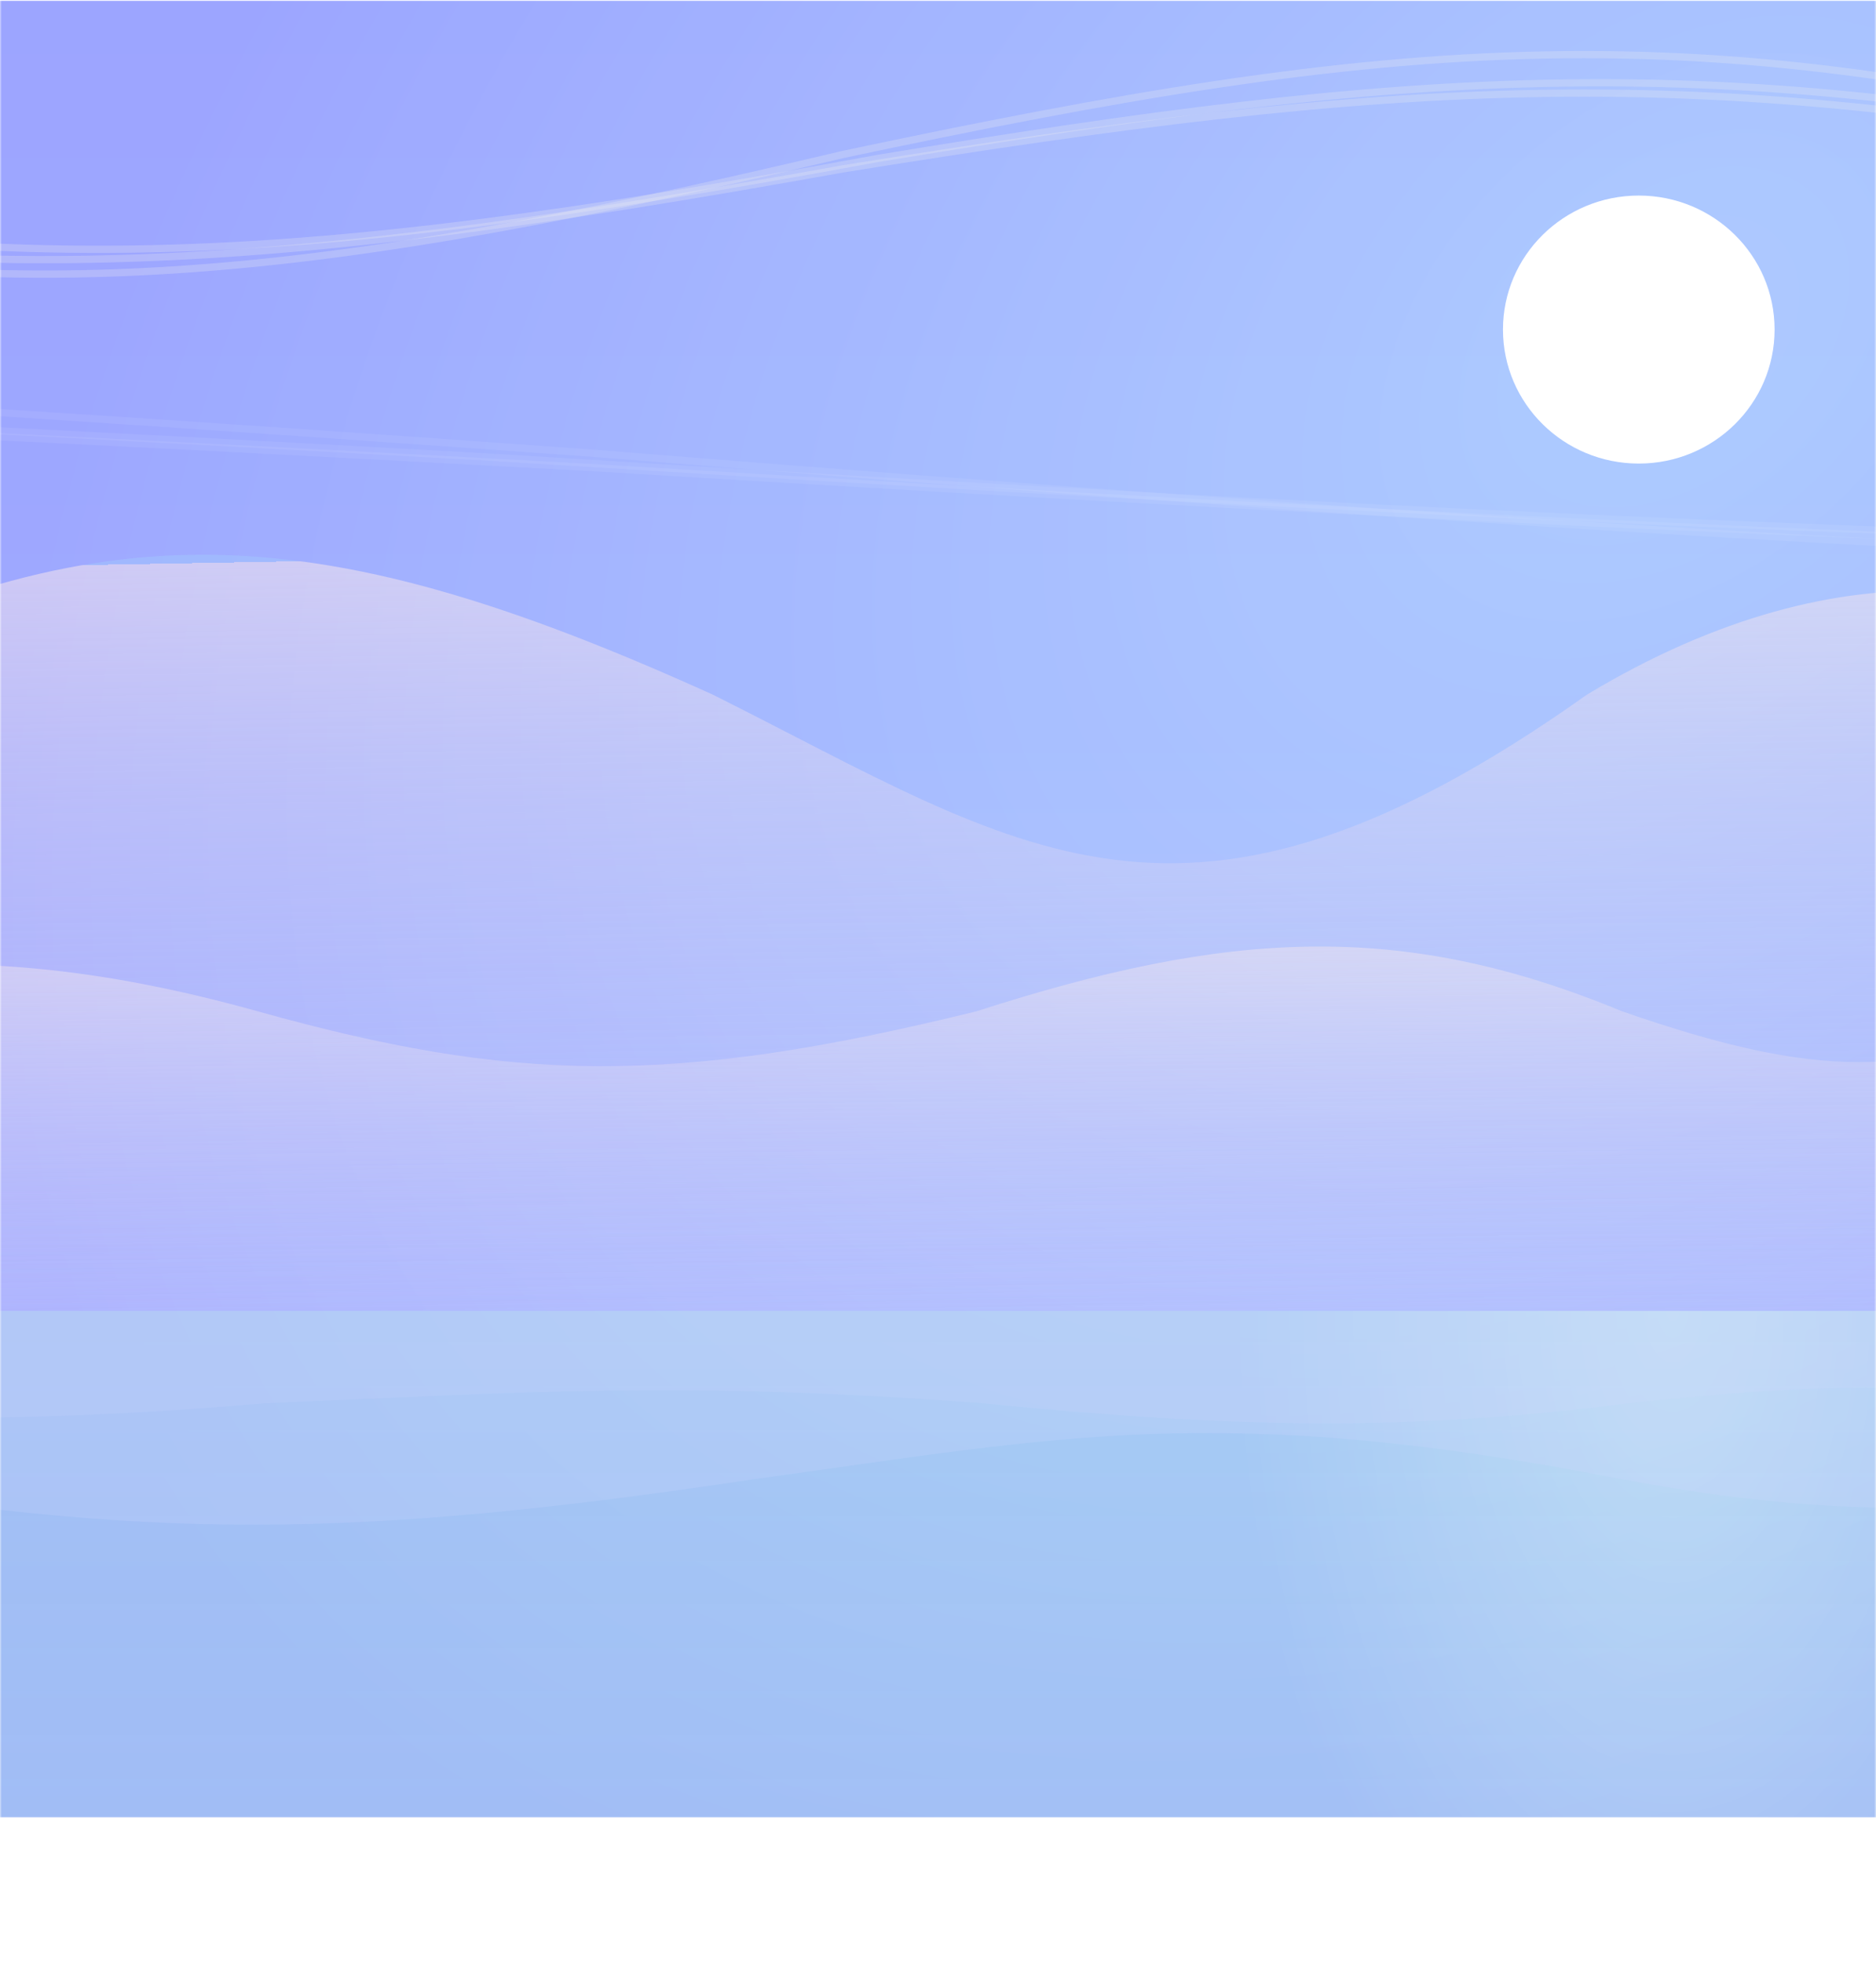 <svg width="518" height="542" viewBox="0 0 518 542" fill="none" xmlns="http://www.w3.org/2000/svg">
<g filter="url(#filter0_d)">
<rect width="426" height="201" transform="translate(46 301)" fill="white"/>
</g>
<mask id="mask0" mask-type="alpha" maskUnits="userSpaceOnUse" x="0" y="0" width="518" height="502">
<rect width="518" height="502" fill="url(#paint0_radial)"/>
</mask>
<g mask="url(#mask0)">
<rect width="701.647" height="501.647" transform="translate(-130.823 0.177)" fill="url(#paint1_radial)"/>
<rect width="701.647" height="361.8" transform="translate(-130.823 0.177)" fill="url(#paint2_linear)" fill-opacity="0.15"/>
<rect width="252" height="225.686" transform="translate(336 361.977)" fill="url(#paint3_radial)" fill-opacity="0.5"/>
<path d="M0 0H43.853H87.706H131.559H175.412H219.265H263.117H306.97H350.823H394.676H438.529H482.382H526.235H570.088H613.941H657.794H701.647V139.846H0V0Z" transform="translate(-130.823 361.977)" fill="url(#paint4_linear)" fill-opacity="0.65"/>
<path d="M0 20.918C150.275 57.575 239.712 50.969 402.719 20.918C550.238 -3.391 632.946 -10.339 780.464 20.918" transform="translate(-160.464 22.851)" stroke="#F2F2F2" stroke-opacity="0.25" stroke-width="2"/>
<path d="M0 20.918C154.037 57.575 245.712 50.969 412.8 20.918C564.011 -3.391 648.789 -10.339 800 20.918" transform="translate(-180 25.704)" stroke="#F2F2F2" stroke-opacity="0.25" stroke-width="2"/>
<path d="M0 27.573C154.037 75.892 245.712 67.184 412.8 27.573C564.011 -4.469 648.789 -13.629 800 27.573" transform="translate(-180 15.071)" stroke="#F2F2F2" stroke-opacity="0.25" stroke-width="2"/>
<path d="M0 20.918C442.896 57.575 706.488 50.969 1186.91 20.918C1621.68 -3.391 1865.44 -10.339 2300.21 20.918" transform="translate(1322.42 105.33) scale(-1 1)" stroke="#F2F2F2" stroke-opacity="0.07" stroke-width="2"/>
<path d="M0 20.918C453.982 57.575 724.173 50.969 1216.62 20.918C1662.27 -3.391 1912.14 -10.339 2357.79 20.918" transform="translate(1380 108.183) scale(-1 1)" stroke="#F2F2F2" stroke-opacity="0.07" stroke-width="2"/>
<path d="M0 27.573C453.982 75.892 724.173 67.184 1216.62 27.573C1662.27 -4.469 1912.14 -13.629 2357.79 27.573" transform="translate(1380 97.55) scale(-1 1)" stroke="#F2F2F2" stroke-opacity="0.07" stroke-width="2"/>
<path d="M0 38.608C90.636 71.06 135.34 102.086 275.951 38.608C373.178 -13.396 432.312 -12.34 544.765 38.608C629.858 81.115 674.807 117.694 786.222 38.608C858.289 -4.849 920.215 6.077 951.555 38.608V208.799H0V38.608Z" transform="translate(-348 153.178)" fill="url(#paint5_linear)" fill-opacity="0.5"/>
<path d="M0 12.596C87.111 23.361 130.892 32.175 273.238 12.596C370.809 -4.442 429.271 -3.954 539.41 12.596C623.666 24.192 668.173 34.17 778.493 12.596C842.425 0.69 878.269 3.494 942.201 12.596V59.023H0V12.596Z" transform="translate(-330.907 421) scale(1 -1)" fill="#D6DBFF" fill-opacity="0.2"/>
<path d="M0 17.89C71.579 10.91 112.859 -7.477 203.732 17.89C273.946 37.489 317.72 38.703 402.195 17.89C471.332 -4.387 519.151 -7.489 580.461 17.89C634.431 36.606 660.362 36.563 702.525 17.89V100.618H0V17.89Z" transform="translate(-132.58 261.359)" fill="url(#paint6_linear)" fill-opacity="0.5"/>
<path d="M0 5.516C71.579 3.364 112.859 -2.305 203.732 5.516C274.621 8.432 317.72 11.933 402.195 5.516C471.332 -1.353 519.151 -2.309 580.461 5.516C634.431 11.287 660.362 11.273 702.525 5.516V31.023H0V5.516Z" transform="translate(-130.823 393) scale(1 -1)" fill="#D6DBFF" fill-opacity="0.15"/>
<g filter="url(#filter1_dd)">
<ellipse cx="37.5" cy="37" rx="37.5" ry="37" transform="translate(415 54)" fill="white"/>
</g>
</g>
<defs>
<filter id="filter0_d" x="16" y="281" width="486" height="261" filterUnits="userSpaceOnUse" color-interpolation-filters="sRGB">
<feFlood flood-opacity="0" result="BackgroundImageFix"/>
<feColorMatrix in="SourceAlpha" type="matrix" values="0 0 0 0 0 0 0 0 0 0 0 0 0 0 0 0 0 0 255 0"/>
<feOffset dy="10"/>
<feGaussianBlur stdDeviation="15"/>
<feColorMatrix type="matrix" values="0 0 0 0 0.635 0 0 0 0 0.659 0 0 0 0 0.87 0 0 0 1 0"/>
<feBlend mode="normal" in2="BackgroundImageFix" result="effect1_dropShadow"/>
<feBlend mode="normal" in="SourceGraphic" in2="effect1_dropShadow" result="shape"/>
</filter>
<filter id="filter1_dd" x="265" y="-96" width="375" height="374" filterUnits="userSpaceOnUse" color-interpolation-filters="sRGB">
<feFlood flood-opacity="0" result="BackgroundImageFix"/>
<feColorMatrix in="SourceAlpha" type="matrix" values="0 0 0 0 0 0 0 0 0 0 0 0 0 0 0 0 0 0 255 0"/>
<feOffset/>
<feGaussianBlur stdDeviation="25"/>
<feColorMatrix type="matrix" values="0 0 0 0 1 0 0 0 0 1 0 0 0 0 1 0 0 0 1 0"/>
<feBlend mode="normal" in2="BackgroundImageFix" result="effect1_dropShadow"/>
<feColorMatrix in="SourceAlpha" type="matrix" values="0 0 0 0 0 0 0 0 0 0 0 0 0 0 0 0 0 0 255 0"/>
<feOffset/>
<feGaussianBlur stdDeviation="75"/>
<feColorMatrix type="matrix" values="0 0 0 0 1 0 0 0 0 1 0 0 0 0 1 0 0 0 1 0"/>
<feBlend mode="normal" in2="effect1_dropShadow" result="effect2_dropShadow"/>
<feBlend mode="normal" in="SourceGraphic" in2="effect2_dropShadow" result="shape"/>
</filter>
<radialGradient id="paint0_radial" cx="0.5" cy="0.5" r="0.5" gradientUnits="userSpaceOnUse" gradientTransform="matrix(-588.407 657.653 -344.733 -566.699 902.753 55.417)">
<stop stop-color="#B0D0FF"/>
<stop offset="1" stop-color="#9CA5FF"/>
</radialGradient>
<radialGradient id="paint1_radial" cx="0.5" cy="0.5" r="0.5" gradientUnits="userSpaceOnUse" gradientTransform="matrix(-797.014 657.19 -466.951 -566.3 1222.81 55.378)">
<stop stop-color="#B0D0FF"/>
<stop offset="1" stop-color="#9CA5FF"/>
</radialGradient>
<linearGradient id="paint2_linear" x2="1" gradientUnits="userSpaceOnUse" gradientTransform="translate(176.823 361.8) scale(348 361.8) rotate(-90)">
<stop stop-color="white"/>
<stop offset="0.425" stop-color="#A7BEFF"/>
<stop offset="1" stop-color="#9CA5FF"/>
</linearGradient>
<radialGradient id="paint3_radial" cx="0.5" cy="0.5" r="0.5" gradientUnits="userSpaceOnUse" gradientTransform="translate(252 -225.686) scale(252 451.372) rotate(90)">
<stop stop-color="white" stop-opacity="0.76"/>
<stop offset="0.967" stop-color="white" stop-opacity="0"/>
<stop offset="1" stop-color="white" stop-opacity="0"/>
</radialGradient>
<linearGradient id="paint4_linear" x2="1" gradientUnits="userSpaceOnUse" gradientTransform="translate(701.647) scale(701.647 139.846) rotate(90)">
<stop stop-color="#AEFCDC" stop-opacity="0.49"/>
<stop offset="1" stop-color="#AEFCDC" stop-opacity="0.42"/>
</linearGradient>
<linearGradient id="paint5_linear" x2="1" gradientUnits="userSpaceOnUse" gradientTransform="matrix(4.276 242.528 -540.826 5.197 733.076 -2.599)">
<stop stop-color="#A2C5FE"/>
<stop offset="0" stop-color="#FFEBEB"/>
<stop offset="1" stop-color="#A8B2FF" stop-opacity="0"/>
</linearGradient>
<linearGradient id="paint6_linear" x2="1" gradientUnits="userSpaceOnUse" gradientTransform="matrix(0 155 -1044.19 11.999 865.672 -17.359)">
<stop stop-color="#A2C5FE"/>
<stop offset="0" stop-color="#FCEDED"/>
<stop offset="1" stop-color="#A8B2FF" stop-opacity="0"/>
</linearGradient>
</defs>
</svg>
